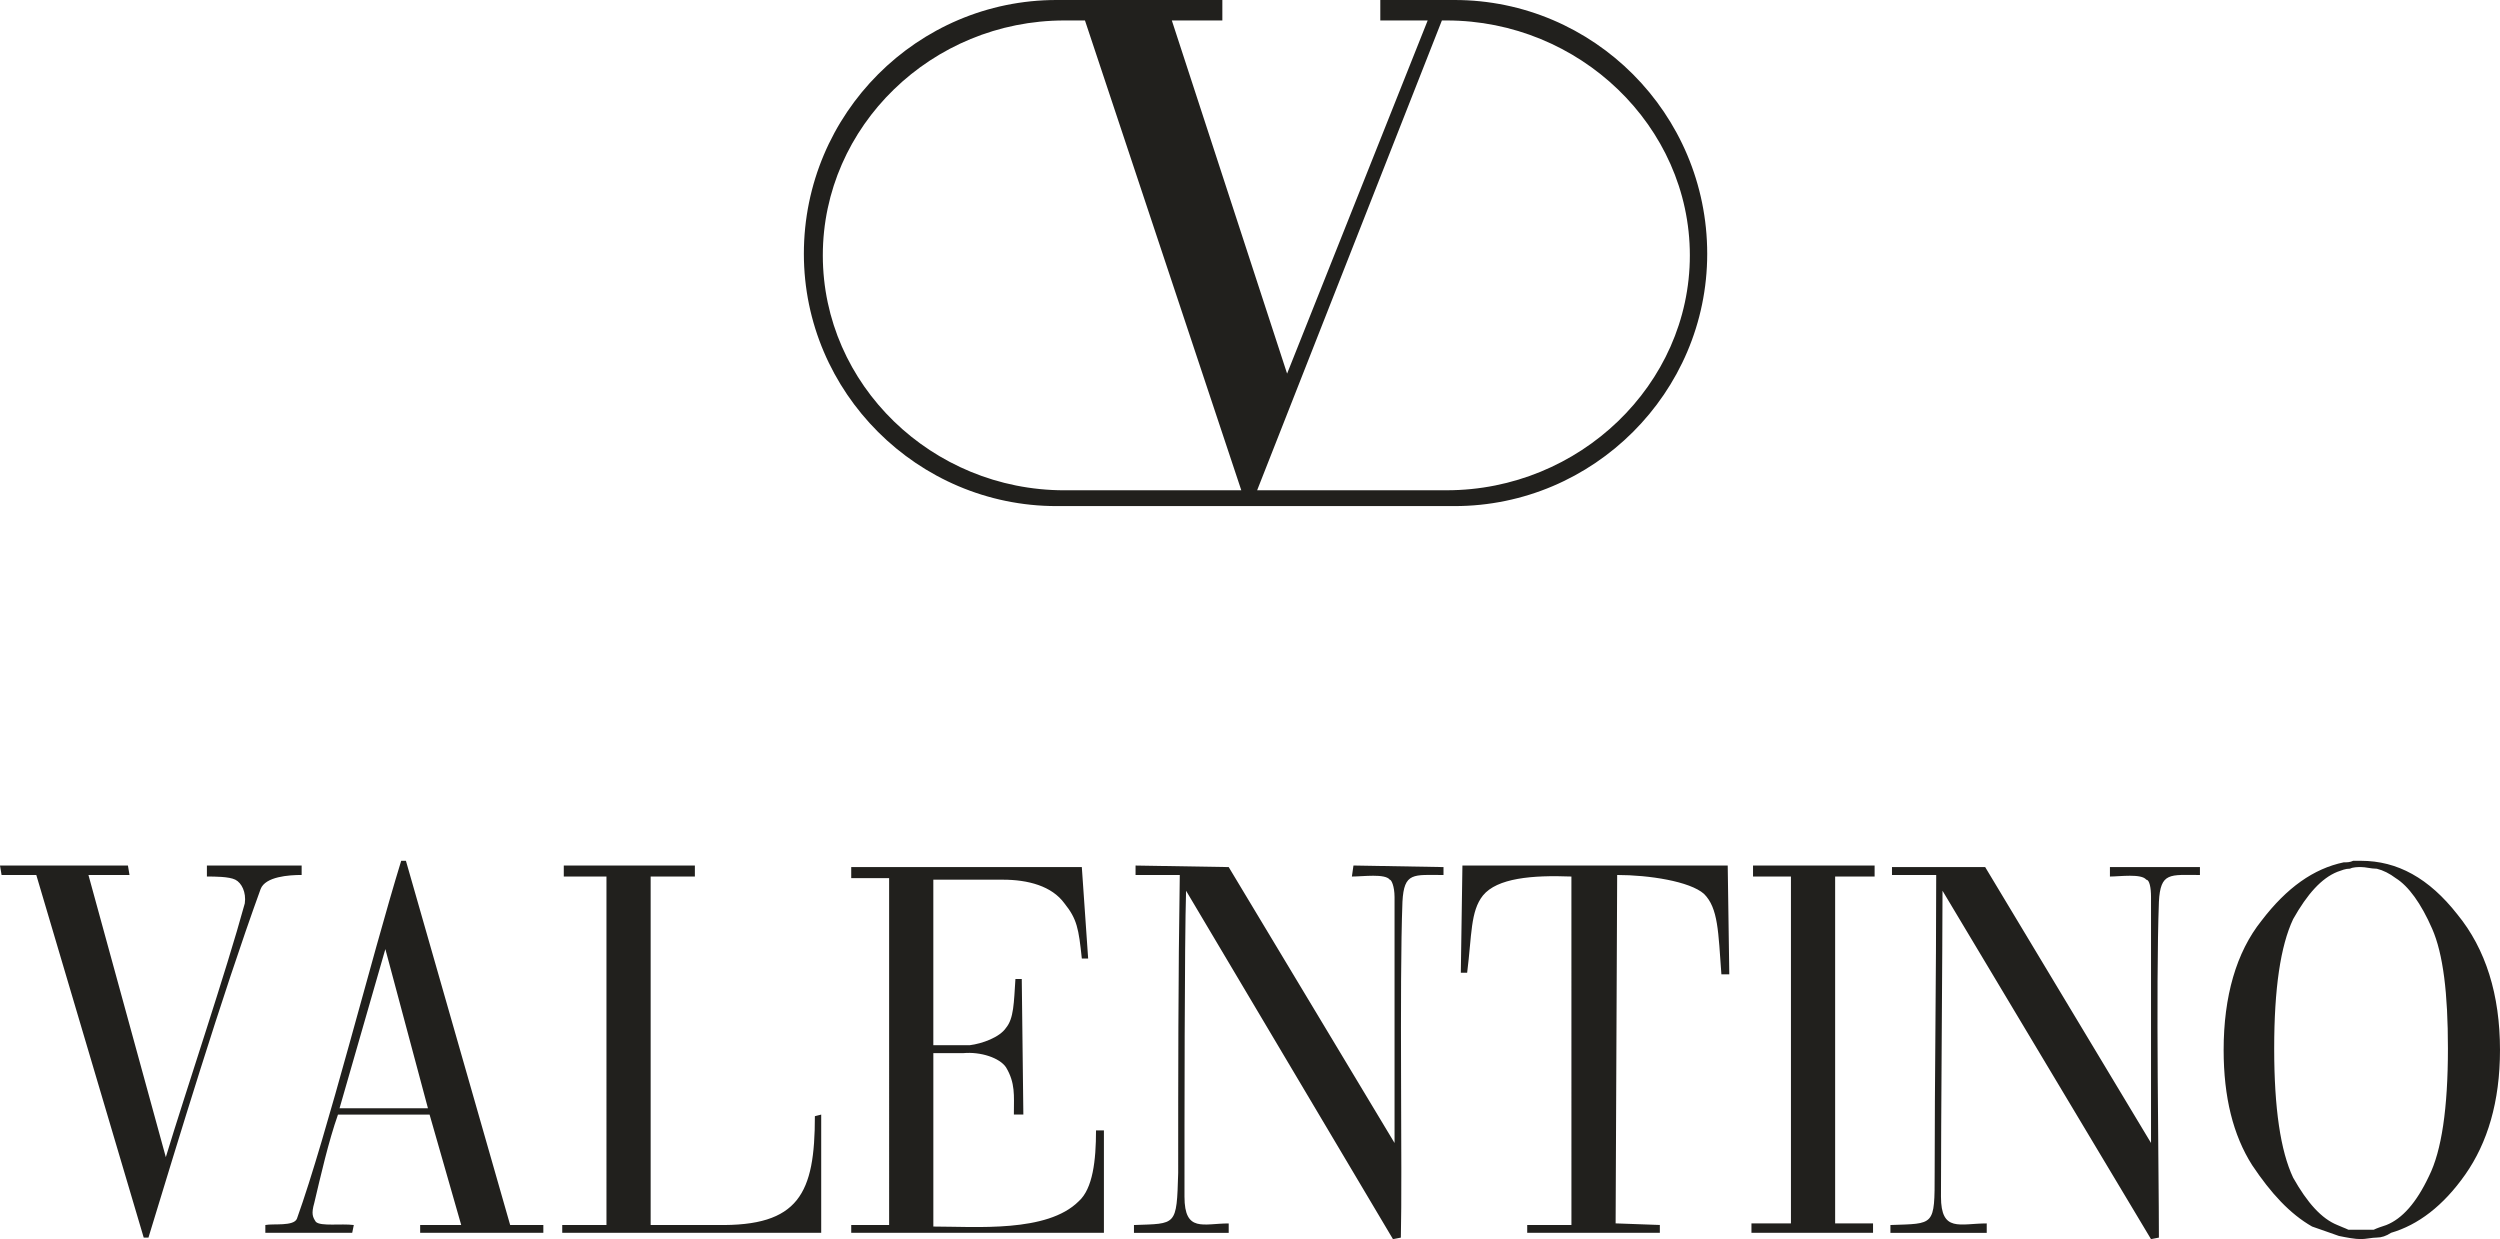 <?xml version="1.0" encoding="utf-8"?>
<!-- Generator: Adobe Illustrator 17.0.0, SVG Export Plug-In . SVG Version: 6.00 Build 0)  -->
<!DOCTYPE svg PUBLIC "-//W3C//DTD SVG 1.1//EN" "http://www.w3.org/Graphics/SVG/1.1/DTD/svg11.dtd">
<svg version="1.1" id="Livello_1" xmlns="http://www.w3.org/2000/svg" xmlns:xlink="http://www.w3.org/1999/xlink" x="0px" y="0px"
	 width="250.84px" height="124.33px" viewBox="0 0 250.84 124.33" enable-background="new 0 0 250.84 124.33" xml:space="preserve">
<path fill="#21201D" d="M12.836,86.843l0.158,0.95H8.874l7.764,28.312c2.06-6.802,6.022-18.507,7.924-25.465
	c0.158-1.112-0.317-2.057-0.95-2.375c-0.633-0.317-2.06-0.317-2.852-0.317v-1.107h9.506v0.95c-1.267,0-3.645,0.155-4.119,1.42
	c-3.962,10.917-8.399,25.629-11.251,34.962h-0.477L3.642,87.793H0.158L0,86.843H12.836z M43.102,111.833h-9.191
	c-0.95,2.692-1.742,6.172-2.377,8.86c-0.317,1.107-0.16,1.423,0.158,1.902c0.477,0.473,2.537,0.155,3.807,0.317l-0.16,0.785h-8.716
	v-0.785c0.792-0.16,2.852,0.155,3.17-0.635c3.012-8.385,7.449-26.104,10.461-35.907h0.475l10.459,36.542h3.329v0.785H42.157v-0.785
	h4.119L43.102,111.833z M38.665,95.228L34.068,111.2h8.871L38.665,95.228z M60.847,87.948h-4.279v-1.107h13.153v1.107h-4.437v34.962
	c2.217,0,4.437,0,6.654,0c8.241,0.155,9.824-3.165,9.824-10.917l0.635-0.16v11.862H56.413v-0.785h4.437V87.948H60.847z
	 M89.211,88.111h-3.802v-1.112h23.137l0.635,9.175h-0.635c-0.317-3.003-0.477-3.955-1.745-5.535
	c-1.267-1.74-3.647-2.375-6.182-2.375h-6.972v16.61c1.267,0,2.377,0,3.645,0c1.267-0.16,3.012-0.795,3.645-1.74
	c0.79-0.95,0.79-2.53,0.948-4.905h0.635l0.16,13.602h-0.95c0,0,0,0,0-0.155c0-1.74,0.158-3.007-0.79-4.587
	c-0.635-0.95-2.537-1.58-4.279-1.423h-3.012v17.4c4.279,0,11.409,0.63,14.58-2.53c1.425-1.267,1.742-4.115,1.742-7.117h0.792v10.278
	H85.409v-0.785h3.802V88.111z M139.447,88.266c-0.477-0.635-2.695-0.317-3.804-0.317l0.158-1.107l9.034,0.158v0.795
	c-3.012,0-3.964-0.317-4.119,2.688c-0.317,8.385,0,27.049-0.16,33.694l-0.79,0.155l-20.76-34.957
	c-0.16,5.06-0.16,23.412-0.16,30.692c0,3.633,1.902,2.688,4.437,2.688v0.945h-9.506v-0.785c4.279-0.16,4.279,0.155,4.437-5.222
	c0-9.492,0-19.615,0.16-29.897c-2.217,0-3.329,0-4.437,0v-0.95l9.346,0.155l16.64,27.682c0-2.847,0-18.825,0-24.675
	C139.919,88.901,139.604,88.266,139.447,88.266L139.447,88.266z M215.349,88.266c-0.477-0.635-2.697-0.317-3.647-0.317v-0.95h9.031
	v0.795c-3.007,0-3.962-0.317-4.117,2.688c-0.32,8.542,0,27.049,0,33.694l-0.792,0.155l-20.92-34.957
	c0,5.222-0.155,23.412-0.155,30.692c0,3.633,1.902,2.688,4.592,2.688v0.945h-9.664v-0.785c4.439-0.16,4.439,0.155,4.439-5.222
	c0-9.492,0.155-19.615,0.155-29.897c-2.215,0-3.325,0-4.437,0v-0.795h9.351l16.64,27.682c0-2.847,0-18.825,0-24.675
	C215.827,89.056,215.664,88.266,215.349,88.266L215.349,88.266z M157.669,87.948c-3.964-0.155-7.449,0.16-8.874,1.898
	c-1.267,1.585-1.11,3.955-1.587,7.752h-0.635l0.16-10.755h26.619l0.158,10.917h-0.792c-0.315-4.27-0.315-6.645-1.742-8.07
	c-1.425-1.267-5.547-1.898-8.716-1.898l-0.155,34.957l4.437,0.16v0.785h-13.308v-0.785h4.437
	C157.669,122.91,157.669,87.948,157.669,87.948z M179.694,87.948h-3.802v-1.107h12.199v1.107h-3.96v34.802h3.802v0.945h-12.199
	v-0.945h3.962V87.948H179.694z M236.899,86.998c-0.32,0-0.79,0-1.11,0.16c-0.477,0-0.792,0.155-1.267,0.317
	c-1.582,0.635-3.012,2.213-4.437,4.745c-1.267,2.692-1.902,6.958-1.902,12.975c0,6.008,0.635,10.282,1.902,12.97
	c1.425,2.53,2.854,4.115,4.437,4.75c0.32,0.155,0.79,0.313,1.11,0.473c0.477,0,0.792,0,1.267,0c0.477,0,0.792,0,1.267,0
	c0.322-0.16,0.792-0.317,1.27-0.473c1.587-0.635,3.01-2.217,4.277-4.905c1.267-2.53,1.902-6.807,1.902-12.812
	c0-5.537-0.475-9.492-1.587-12.022c-1.105-2.53-2.372-4.27-3.64-5.06c-0.635-0.477-1.267-0.795-1.902-0.95
	C237.851,87.158,237.376,86.998,236.899,86.998L236.899,86.998z M223.111,105.35c0-5.377,1.267-9.805,3.804-12.975
	c2.535-3.32,5.227-5.218,8.239-5.85c0.32,0,0.635,0,0.952-0.155c0.315,0,0.47,0,0.79,0c3.647,0,6.814,1.74,9.664,5.373
	c2.854,3.485,4.279,8.07,4.279,13.607c0,5.222-1.267,9.332-3.482,12.495c-2.22,3.165-4.754,5.065-7.449,5.85
	c-0.475,0.317-0.952,0.477-1.423,0.477c-0.477,0-1.112,0.155-1.589,0.155c-0.635,0-1.423-0.155-2.22-0.317
	c-0.948-0.317-1.738-0.63-2.692-0.945c-2.215-1.267-4.117-3.32-6.022-6.172C224.066,113.893,223.111,110.098,223.111,105.35
	L223.111,105.35z M106.801,2.053h2.06l15.686,47.141h-17.745c-13.311,0-24.244-10.6-24.244-23.567l0,0
	C82.557,12.652,93.493,2.053,106.801,2.053L106.801,2.053z M117.577,2.053h5.069V0h-5.704h-10.931
	C92.066,0,80.657,11.39,80.657,25.465l0,0c0,13.92,11.409,25.314,25.354,25.314h19.49h20.44c13.948,0,25.354-11.394,25.354-25.314
	l0,0C171.295,11.39,159.887,0,145.941,0h-7.447v2.053h4.754l-14.106,35.434L117.577,2.053z M144.674,2.053h0.477
	c13.308,0,24.402,10.6,24.402,23.572l0,0c0,12.97-11.093,23.567-24.402,23.567h-19.015L144.674,2.053z"/>
</svg>
